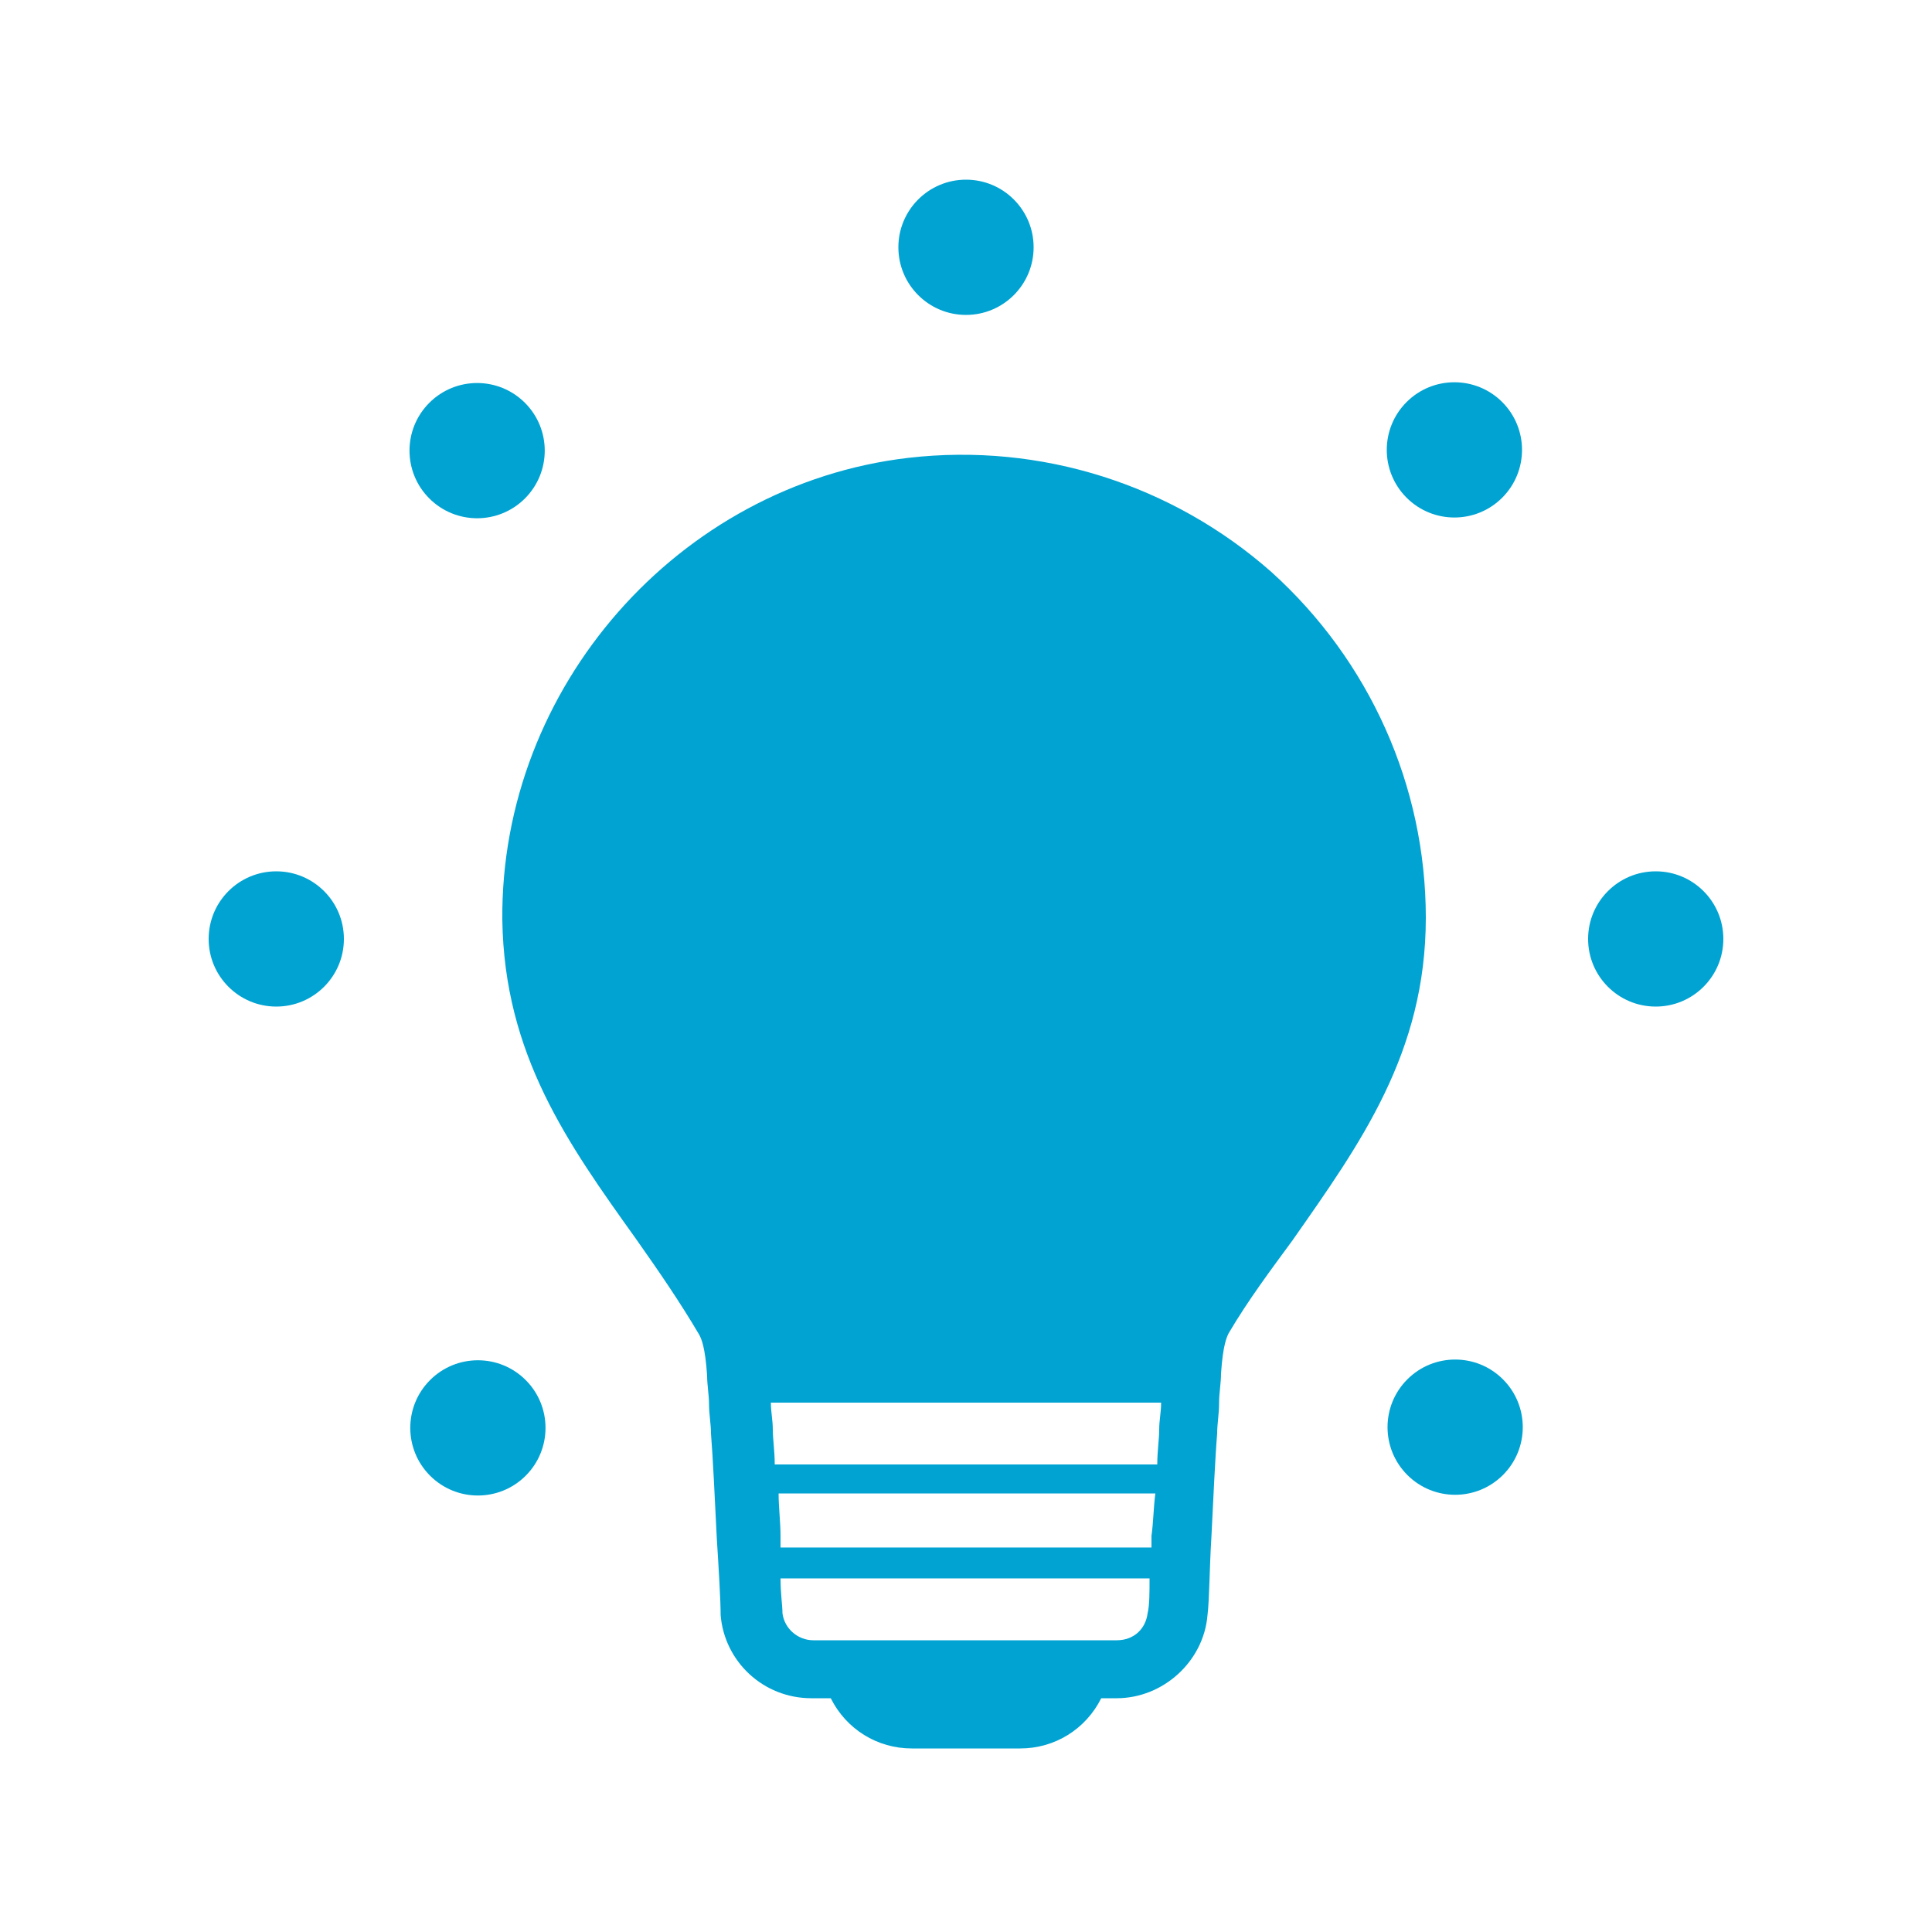 <?xml version="1.0" encoding="UTF-8"?>
<svg width="1200pt" height="1200pt" version="1.1" viewBox="0 0 1200 1200" xmlns="http://www.w3.org/2000/svg">
 <g fill="#00a3d2">
  <path d="m434.4 829.2c1.199 2.398 3.602 7.199 4.801 25.199 0 6 1.199 12 1.199 18s1.199 12 1.199 18c1.199 14.398 2.398 40.801 3.602 64.801 1.199 19.199 2.398 38.398 2.398 48 2.398 28.801 26.398 51.602 56.398 51.602h12.004c9.602 19.199 28.801 31.199 50.398 31.199h67.199c21.602 0 40.801-12 50.398-31.199h9.605c28.801 0 54-22.801 56.398-51.602 1.199-9.602 1.199-28.801 2.398-48 1.199-24 2.398-50.398 3.602-64.801 0-6 1.199-12 1.199-19.199 0-6 1.199-12 1.199-18 1.199-18 3.602-22.801 4.801-25.199 12-20.398 26.398-39.602 39.602-57.602 42-60 82.801-116.4 82.801-200.4 0-81.602-34.801-159.6-96-214.8-61.199-54-142.8-80.398-225.6-70.801-142.8 16.801-253.2 142.8-252 286.8 1.199 84 40.801 139.2 82.801 198 14.398 20.402 27.598 39.602 39.598 60zm278.4 172.8c-1.199 9.602-8.398 16.801-19.199 16.801h-188.4c-9.602 0-18-7.199-19.199-16.801 0-4.801-1.199-12-1.199-21.602h229.2c0 8.402 0 16.801-1.199 21.602zm2.398-48v7.199h-230.4v-7.199c0-8.398-1.199-18-1.199-26.398h234c-1.203 9.598-1.203 18-2.402 26.398zm6-82.801c0 6-1.199 10.801-1.199 16.801s-1.199 13.199-1.199 21.602h-237.6c0-8.398-1.199-15.602-1.199-21.602s-1.199-10.801-1.199-16.801z"/>
  <path d="m213.6 583.2c0 23.195-18.805 42-42 42-23.199 0-42-18.805-42-42 0-23.195 18.801-42 42-42 23.195 0 42 18.805 42 42"/>
  <path d="m1070.4 583.2c0 23.195-18.801 42-42 42-23.195 0-42-18.805-42-42 0-23.195 18.805-42 42-42 23.199 0 42 18.805 42 42"/>
  <path d="m642 153.6c0 23.195-18.805 42-42 42s-42-18.805-42-42c0-23.199 18.805-42 42-42s42 18.801 42 42"/>
  <path d="m326.53 857.19c16.402 16.398 16.402 42.992 0 59.395-16.402 16.402-42.996 16.402-59.398 0-16.402-16.402-16.402-42.996 0-59.395 16.402-16.402 42.996-16.402 59.398 0"/>
  <path d="m933.05 249.73c16.402 16.402 16.402 42.996 0 59.398-16.402 16.402-42.996 16.402-59.398 0-16.402-16.402-16.402-42.996 0-59.398 16.402-16.398 42.996-16.398 59.398 0"/>
  <path d="m933.52 856.74c16.402 16.402 16.402 42.996 0 59.398-16.402 16.402-42.992 16.402-59.395 0-16.402-16.402-16.402-42.996 0-59.398 16.402-16.402 42.992-16.402 59.395 0"/>
  <path d="m326.05 250.2c16.402 16.402 16.402 42.992 0 59.395-16.402 16.402-42.992 16.402-59.395 0s-16.402-42.992 0-59.395 42.992-16.402 59.395 0"/>
 </g>
</svg>
